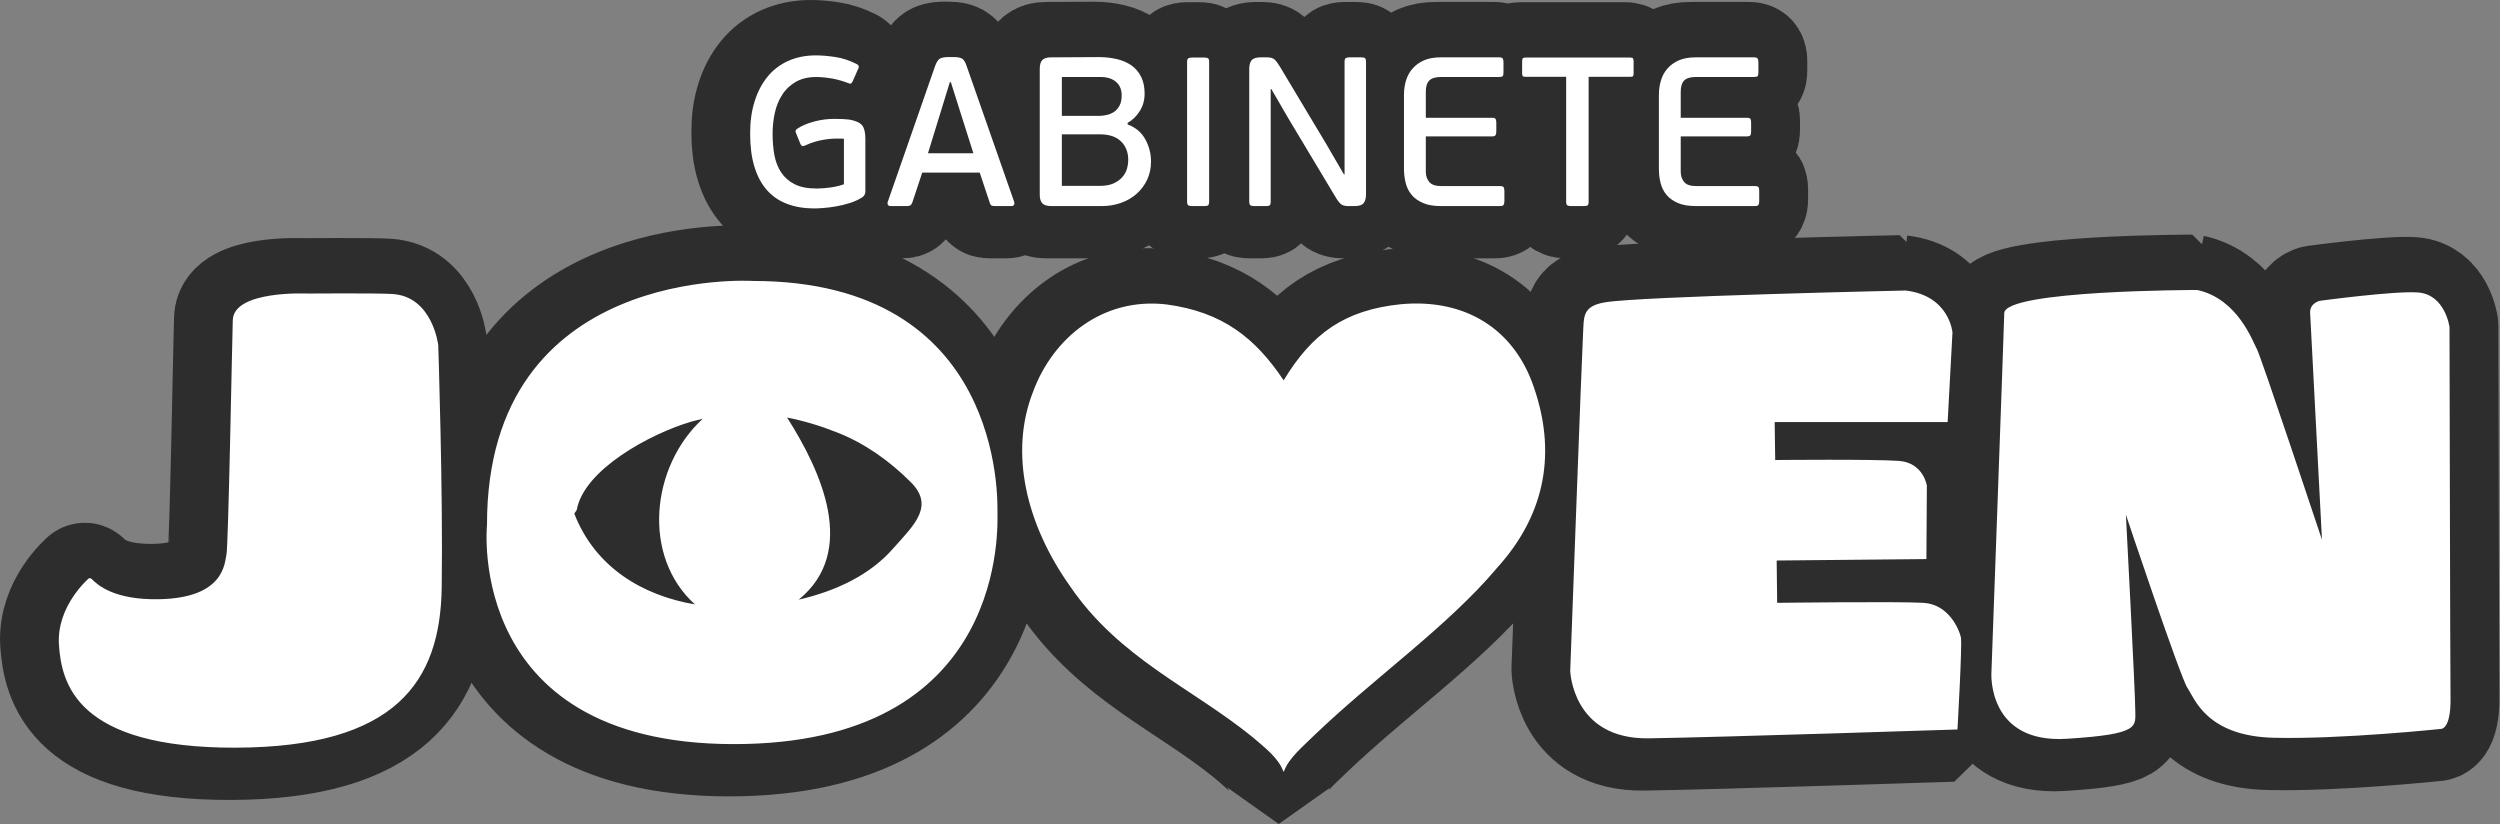 <?xml version="1.0" encoding="UTF-8" standalone="no"?>
<!-- Created with Inkscape (http://www.inkscape.org/) -->

<svg
   xmlns:dc="http://purl.org/dc/elements/1.1/"
   xmlns:cc="http://creativecommons.org/ns#"
   xmlns:rdf="http://www.w3.org/1999/02/22-rdf-syntax-ns#"
   xmlns:svg="http://www.w3.org/2000/svg"
   xmlns="http://www.w3.org/2000/svg"
   xmlns:sodipodi="http://sodipodi.sourceforge.net/DTD/sodipodi-0.dtd"
   xmlns:inkscape="http://www.inkscape.org/namespaces/inkscape"
   width="192.65mm"
   height="63.496mm"
   viewBox="0 0 682.619 224.986"
   id="svg7548"
   version="1.1"
   inkscape:version="0.91 r13725"
   sodipodi:docname="gabinetejoven-comic.svg">
  <rect x="0" y="0" width="682.619" height="224.986" fill="#808080" stroke="none"/>
  <defs
     id="defs7550" />
  <sodipodi:namedview
     id="base"
     pagecolor="#ffffff"
     bordercolor="#666666"
     borderopacity="1.0"
     inkscape:pageopacity="0.0"
     inkscape:pageshadow="2"
     inkscape:zoom="0.85585937"
     inkscape:cx="22.27038"
     inkscape:cy="-34.67268"
     inkscape:document-units="px"
     inkscape:current-layer="layer1"
     showgrid="false"
     fit-margin-top="0"
     fit-margin-left="0"
     fit-margin-right="0"
     fit-margin-bottom="0"
     inkscape:window-width="1920"
     inkscape:window-height="1059"
     inkscape:window-x="0"
     inkscape:window-y="21"
     inkscape:window-maximized="1" />
  <g
     inkscape:label="Layer 1"
     inkscape:groupmode="layer"
     id="layer1"
     transform="translate(-1.036,-272.704)">
    <g
       id="g3-6-9"
       transform="matrix(1.805,0,0,1.805,15.744,287.402)"
       style="stroke:#2d2d2d;stroke-width:16.283;stroke-linecap:round;stroke-linejoin:bevel;stroke-miterlimit:4;stroke-dasharray:none;stroke-opacity:1">
      <path
         style="clip-rule:evenodd;fill:#1a1a1a;fill-rule:evenodd;stroke:#2d2d2d;stroke-width:16.283;stroke-linecap:round;stroke-linejoin:bevel;stroke-miterlimit:4;stroke-dasharray:none;stroke-opacity:1"
         id="path5-0"
         d="m 323.494,35.49 c 0,0 -29.132,0 -29.201,3.508 -0.055,2.457 -1.947,54.478 -1.947,54.478 0,0 -0.595,10.654 11.402,9.901 11.244,-0.694 10.362,-1.863 10.362,-4.391 0,-2.537 -1.417,-29.504 -1.417,-29.504 0,0 8.276,24.737 9.316,26.213 1.04,1.496 2.834,7.314 13.116,7.532 10.288,0.238 25.193,-1.338 25.193,-1.338 0,0 1.531,0.179 1.482,-4.549 -0.05,-4.915 -0.154,-56.263 -0.154,-56.263 0,0 -0.664,-4.906 -4.762,-5.213 -3.598,-0.267 -14.905,1.269 -14.905,1.269 0,0 -1.482,0.377 -1.417,1.784 0.075,1.417 1.794,34.36 1.794,34.36 0,0 -9.246,-27.799 -9.841,-28.84 -0.597,-1.038 -2.837,-7.599 -9.021,-8.947 l 0,0 z M 50.471,36.095 c 6.095,0.387 6.927,7.75 6.927,7.75 0,0 0.743,22.576 0.52,36.738 -0.223,14.152 -6.927,24.063 -31.149,24.142 C 2.557,104.795 0.402,94.904 0.02,89.146 c -0.382,-5.837 4.47,-9.99 4.47,-9.99 0,0 0.223,-0.218 0.52,0.089 0.902,0.912 3.434,3.152 10.158,3.023 9.97,-0.188 9.891,-5.569 10.183,-6.68 0.302,-1.12 0.842,-31.526 0.966,-35.549 0.154,-4.549 11.338,-4.014 11.338,-4.014 0,0 10.433,-0.079 12.816,0.07 l 0,0 z m 75.93,38.284 c -3.702,4.331 -9.008,6.68 -14.479,7.958 8.979,-7.314 3.409,-19.435 -1.754,-27.552 2.498,0.486 5,1.239 7.557,2.25 4.157,1.615 7.953,4.331 11.03,7.403 3.781,3.618 0.724,6.502 -2.354,9.941 l 0,0 z M 77.978,69.315 78.344,68.78 c 1.08,-6.144 11.194,-11.575 17.344,-13.379 0.575,-0.159 1.15,-0.297 1.72,-0.426 -7.83,7.175 -9.261,20.783 -1.179,28.077 C 88.355,81.713 81.154,77.501 77.978,69.315 l 0,0 z m 64.013,-0.208 c 0,-1.745 0.981,-34.985 -36.996,-34.985 0,0 -40.291,-2.547 -40.222,36.927 0,0 -3.503,34.162 39.251,33.111 39.533,-0.97 37.967,-33.041 37.967,-35.053 l 0,0 z m 81.198,-18.751 c -2.998,-9.039 -10.501,-13.597 -20.153,-12.716 -8.548,0.872 -13.469,4.43 -17.75,11.516 -4.281,-6.392 -9.207,-10.346 -17.755,-11.486 -9.643,-1.11 -17.14,5.084 -20.143,13.181 -3.642,9.227 -1.071,20.059 5.575,29.435 7.498,10.991 18.434,15.371 27.65,22.864 1.655,1.437 3.9,3.092 4.628,5.183 l 0.08,0 c 0.738,-2.081 2.993,-3.885 4.643,-5.53 9.212,-8.821 20.139,-16.402 27.65,-25.332 6.645,-7.344 9.207,-16.432 5.575,-27.115 l 0,0 z m 56.193,-14.787 c 0,0 -40.242,0.872 -45.53,1.794 -3.434,0.585 -3.127,2.23 -3.275,4.688 -0.158,2.458 -1.942,51.05 -1.942,51.05 0,0 0.302,10.376 11.853,10.208 10.728,-0.158 46.724,-1.338 46.724,-1.338 0,0 0.739,-12.824 0.521,-13.934 -0.233,-1.12 -1.794,-4.995 -5.659,-5.223 -3.88,-0.228 -22.136,0 -22.136,0 l -0.074,-6.402 22.651,-0.218 0.069,-11.11 c 0,0 -0.51,-3.429 -4.162,-3.736 -3.662,-0.288 -18.78,-0.139 -18.78,-0.139 l -0.08,-5.738 26.164,0 0.733,-13.558 c -10e-4,-10e-4 -0.447,-5.541 -7.077,-6.344 z"
         inkscape:connector-curvature="0" />
      <path
         style="clip-rule:evenodd;fill:#1a1a1a;fill-rule:evenodd;stroke:#2d2d2d;stroke-width:16.283;stroke-linecap:round;stroke-linejoin:bevel;stroke-miterlimit:4;stroke-dasharray:none;stroke-opacity:1"
         id="path7-3-9"
         d="m 114.588,20.139 c 0.154,0 0.382,0 0.694,-0.03 0.302,0 0.649,-0.029 1.041,-0.079 0.392,-0.03 0.798,-0.099 1.224,-0.188 0.426,-0.089 0.838,-0.208 1.219,-0.347 l 0,-6.868 c -0.149,-0.03 -0.293,-0.04 -0.417,-0.04 -0.139,0 -0.267,0 -0.421,0 -0.728,-0.01 -1.511,0.04 -2.358,0.198 -0.842,0.149 -1.675,0.396 -2.483,0.763 -0.243,0.109 -0.421,0.169 -0.535,0.179 -0.119,0.01 -0.232,-0.089 -0.341,-0.267 l -0.664,-1.635 c -0.089,-0.179 -0.119,-0.317 -0.079,-0.436 0.02,-0.129 0.129,-0.238 0.302,-0.337 0.698,-0.456 1.57,-0.803 2.581,-1.071 1.011,-0.258 2.002,-0.377 2.974,-0.377 0.555,0 0.996,0.01 1.343,0.03 0.342,0.02 0.674,0.059 0.996,0.089 0.922,0.179 1.541,0.466 1.868,0.872 0.317,0.406 0.475,1.071 0.475,1.992 l 0,7.958 c 0,0.416 -0.158,0.723 -0.475,0.931 -0.585,0.367 -1.224,0.655 -1.918,0.872 -0.694,0.208 -1.378,0.387 -2.047,0.496 -0.679,0.119 -1.308,0.198 -1.878,0.238 -0.579,0.049 -1.055,0.069 -1.417,0.069 -1.526,0 -2.879,-0.228 -4.078,-0.683 -1.199,-0.436 -2.215,-1.13 -3.053,-2.062 -0.832,-0.932 -1.466,-2.111 -1.903,-3.528 -0.446,-1.427 -0.659,-3.122 -0.659,-5.054 0,-1.804 0.218,-3.429 0.684,-4.886 0.461,-1.457 1.11,-2.695 1.958,-3.727 0.847,-1.031 1.878,-1.814 3.117,-2.378 C 111.575,0.288 112.953,0 114.494,0 c 0.897,0 1.888,0.08 2.973,0.248 1.075,0.158 2.161,0.515 3.251,1.07 0.134,0.059 0.228,0.158 0.278,0.278 0.05,0.119 0.015,0.297 -0.114,0.525 l -0.803,1.833 c -0.079,0.139 -0.158,0.248 -0.243,0.297 -0.069,0.059 -0.208,0.04 -0.401,-0.049 -0.659,-0.268 -1.432,-0.496 -2.309,-0.674 -0.882,-0.158 -1.734,-0.257 -2.567,-0.257 -1.214,0 -2.25,0.257 -3.092,0.743 -0.847,0.496 -1.536,1.14 -2.042,1.953 -0.52,0.793 -0.882,1.715 -1.115,2.736 -0.223,1.02 -0.332,2.081 -0.332,3.181 0,1.13 0.089,2.2 0.267,3.182 0.188,1.001 0.521,1.873 1.021,2.626 0.486,0.743 1.165,1.348 2.017,1.784 0.852,0.444 1.962,0.663 3.305,0.663 l 0,0 z m 27.096,2.655 c -0.233,0 -0.421,-0.02 -0.545,-0.059 -0.129,-0.05 -0.237,-0.198 -0.317,-0.456 l -1.516,-4.549 -8.692,0 -1.511,4.549 c -0.064,0.178 -0.154,0.297 -0.263,0.386 -0.109,0.089 -0.272,0.129 -0.505,0.129 l -2.478,0 c -0.228,0 -0.376,-0.059 -0.446,-0.208 -0.069,-0.149 -0.069,-0.287 0,-0.466 l 7.126,-20.446 c 0.203,-0.565 0.412,-0.921 0.644,-1.11 0.228,-0.189 0.629,-0.278 1.184,-0.307 l 1.065,0 c 0.634,0 1.08,0.109 1.313,0.307 0.233,0.198 0.436,0.574 0.609,1.11 l 7.156,20.446 c 0.064,0.179 0.064,0.317 0,0.466 -0.064,0.149 -0.203,0.208 -0.416,0.208 l -2.408,0 0,0 z m -5.303,-14.192 -1.437,-4.549 -0.158,0 -1.348,4.39 -1.958,6.363 6.868,0 -1.967,-6.204 0,0 z m 25.396,7.235 c 0,-1.169 -0.362,-2.101 -1.085,-2.815 -0.729,-0.723 -1.794,-1.08 -3.216,-1.08 l -5.744,0 0,7.8 5.719,0 c 0.857,0 1.556,-0.129 2.111,-0.377 0.56,-0.257 1.006,-0.585 1.333,-0.971 0.332,-0.386 0.565,-0.803 0.699,-1.269 0.124,-0.465 0.183,-0.892 0.183,-1.288 l 0,0 z m -10.044,-6.689 5.684,0 c 0.317,0 0.674,-0.04 1.076,-0.129 0.391,-0.08 0.768,-0.238 1.11,-0.456 0.347,-0.218 0.62,-0.545 0.852,-0.961 0.223,-0.397 0.327,-0.922 0.327,-1.566 0,-0.852 -0.278,-1.526 -0.842,-2.022 -0.57,-0.486 -1.338,-0.743 -2.299,-0.743 l -5.907,0 0,5.877 -0.001,0 z m 9.95,1.288 c 1.224,0.475 2.121,1.229 2.681,2.279 0.575,1.041 0.857,2.161 0.857,3.34 0,1.001 -0.198,1.923 -0.58,2.745 -0.387,0.823 -0.922,1.536 -1.586,2.131 -0.679,0.595 -1.462,1.061 -2.364,1.378 -0.897,0.317 -1.859,0.486 -2.894,0.486 l -7.671,0 c -0.619,0 -1.07,-0.139 -1.338,-0.406 -0.258,-0.267 -0.397,-0.703 -0.397,-1.328 l 0,-19.039 c 0,-0.614 0.139,-1.061 0.397,-1.328 0.267,-0.267 0.719,-0.396 1.338,-0.396 l 7.165,-0.04 c 1.006,0 1.933,0.109 2.785,0.307 0.852,0.198 1.595,0.535 2.22,0.971 0.615,0.456 1.105,1.031 1.437,1.724 0.347,0.694 0.52,1.536 0.52,2.517 0,0.991 -0.243,1.873 -0.733,2.646 -0.496,0.783 -1.11,1.387 -1.838,1.784 l 0,0.229 0.001,0 z m 8.994,-9.445 c 0,-0.297 0.064,-0.475 0.188,-0.555 0.139,-0.07 0.313,-0.109 0.56,-0.109 l 1.848,0 c 0.283,0 0.471,0.04 0.58,0.109 0.099,0.079 0.159,0.257 0.159,0.555 l 0,21.13 c 0,0.297 -0.06,0.486 -0.159,0.565 -0.109,0.08 -0.297,0.109 -0.58,0.109 l -1.848,0 c -0.248,0 -0.421,-0.029 -0.56,-0.109 -0.124,-0.079 -0.188,-0.267 -0.188,-0.565 l 0,-21.13 0,0 z m 23.82,-0.029 c 0,-0.288 0.064,-0.476 0.188,-0.555 0.139,-0.079 0.312,-0.109 0.55,-0.109 l 1.765,0 c 0.283,0 0.476,0.03 0.58,0.109 0.104,0.079 0.163,0.267 0.163,0.555 l 0,20.069 c 0,0.594 -0.129,1.04 -0.376,1.338 -0.238,0.288 -0.694,0.426 -1.368,0.426 l -0.962,0 c -0.511,0 -0.887,-0.109 -1.12,-0.327 -0.233,-0.209 -0.505,-0.555 -0.793,-1.051 l -7.066,-11.783 -2.641,-4.549 -0.094,0 0,17.036 c 0,0.297 -0.054,0.486 -0.158,0.565 -0.099,0.08 -0.293,0.109 -0.575,0.109 l -1.774,0 c -0.233,0 -0.412,-0.029 -0.54,-0.109 -0.124,-0.079 -0.198,-0.267 -0.198,-0.565 l 0,-20.059 c 0,-0.605 0.124,-1.041 0.371,-1.338 0.253,-0.287 0.709,-0.426 1.363,-0.426 l 0.966,0 c 0.52,0 0.887,0.109 1.12,0.317 0.238,0.218 0.505,0.565 0.803,1.061 l 6.977,11.645 2.725,4.688 0.094,0 0,-17.047 0,0 z m 24.182,21.089 c 0,0.248 -0.055,0.417 -0.124,0.555 -0.064,0.129 -0.253,0.188 -0.56,0.188 l -8.919,0 c -1.095,0 -1.997,-0.149 -2.711,-0.466 -0.723,-0.317 -1.298,-0.713 -1.724,-1.239 -0.426,-0.505 -0.729,-1.11 -0.897,-1.804 -0.174,-0.674 -0.258,-1.397 -0.258,-2.141 l 0,-11.168 c 0,-0.754 0.099,-1.467 0.302,-2.151 0.203,-0.694 0.535,-1.298 0.986,-1.814 0.451,-0.525 1.015,-0.941 1.734,-1.258 0.698,-0.307 1.551,-0.456 2.567,-0.456 l 8.801,0 c 0.287,0 0.475,0.059 0.555,0.188 0.074,0.129 0.109,0.307 0.109,0.545 l 0,1.536 c 0,0.278 -0.034,0.466 -0.109,0.565 -0.08,0.089 -0.268,0.139 -0.555,0.139 l -8.801,0 c -0.817,0 -1.403,0.178 -1.749,0.525 -0.357,0.357 -0.535,0.921 -0.535,1.695 l 0,3.954 10.02,0 c 0.277,0 0.456,0.049 0.53,0.158 0.064,0.109 0.114,0.297 0.114,0.575 l 0,1.348 c 0,0.238 -0.05,0.416 -0.114,0.545 -0.074,0.129 -0.253,0.188 -0.53,0.188 l -10.02,0 0,5.332 c 0,0.644 0.179,1.159 0.535,1.576 0.347,0.406 0.932,0.604 1.749,0.604 l 8.919,0 c 0.308,0 0.496,0.07 0.56,0.159 0.069,0.119 0.124,0.307 0.124,0.585 l 0,1.537 0.001,0 z m 9.341,-18.81 -6.14,0 c -0.233,0 -0.377,-0.03 -0.436,-0.119 -0.05,-0.099 -0.084,-0.228 -0.084,-0.417 l 0,-1.803 c 0,-0.188 0.035,-0.337 0.084,-0.436 0.059,-0.089 0.203,-0.139 0.436,-0.139 l 15.827,0 c 0.238,0 0.387,0.049 0.436,0.139 0.055,0.099 0.08,0.248 0.08,0.436 l 0,1.803 c 0,0.188 -0.025,0.317 -0.08,0.417 -0.049,0.089 -0.198,0.119 -0.436,0.119 l -6.288,0 0,18.88 c 0,0.297 -0.054,0.486 -0.158,0.565 -0.109,0.08 -0.307,0.109 -0.58,0.109 l -1.937,0 c -0.223,0 -0.406,-0.029 -0.545,-0.109 -0.119,-0.079 -0.179,-0.267 -0.179,-0.565 l 0,-18.88 0,0 z m 29.207,18.81 c 0,0.248 -0.04,0.417 -0.109,0.555 -0.079,0.129 -0.268,0.188 -0.56,0.188 l -8.929,0 c -1.09,0 -1.992,-0.149 -2.711,-0.466 -0.713,-0.317 -1.293,-0.713 -1.72,-1.239 -0.426,-0.505 -0.724,-1.11 -0.897,-1.804 -0.174,-0.674 -0.253,-1.397 -0.253,-2.141 l 0,-11.168 c 0,-0.754 0.099,-1.467 0.302,-2.151 0.203,-0.694 0.521,-1.298 0.976,-1.814 0.451,-0.525 1.026,-0.941 1.734,-1.258 0.709,-0.307 1.561,-0.456 2.567,-0.456 l 8.796,0 c 0.302,0 0.49,0.059 0.565,0.188 0.079,0.129 0.114,0.307 0.114,0.545 l 0,1.536 c 0,0.278 -0.035,0.466 -0.114,0.565 -0.075,0.089 -0.263,0.139 -0.565,0.139 l -8.796,0 c -0.818,0 -1.392,0.178 -1.75,0.525 -0.347,0.357 -0.525,0.921 -0.525,1.695 l 0,3.954 10.005,0 c 0.292,0 0.456,0.049 0.545,0.158 0.064,0.109 0.099,0.297 0.099,0.575 l 0,1.348 c 0,0.238 -0.035,0.416 -0.099,0.545 -0.089,0.129 -0.253,0.188 -0.545,0.188 l -10.005,0 0,5.332 c 0,0.644 0.179,1.159 0.525,1.576 0.357,0.406 0.932,0.604 1.75,0.604 l 8.929,0 c 0.292,0 0.481,0.07 0.56,0.159 0.07,0.119 0.109,0.307 0.109,0.585 l 0,1.537 z"
         inkscape:connector-curvature="0" />
    </g>
    <g
       id="g3-6"
       transform="matrix(1.805,0,0,1.805,17.095,287.827)"
       style="fill:#ffffff">
      <path
         style="clip-rule:evenodd;fill:#ffffff;fill-rule:evenodd"
         id="path5"
         d="m 323.494,35.49 c 0,0 -29.132,0 -29.201,3.508 -0.055,2.457 -1.947,54.478 -1.947,54.478 0,0 -0.595,10.654 11.402,9.901 11.244,-0.694 10.362,-1.863 10.362,-4.391 0,-2.537 -1.417,-29.504 -1.417,-29.504 0,0 8.276,24.737 9.316,26.213 1.04,1.496 2.834,7.314 13.116,7.532 10.288,0.238 25.193,-1.338 25.193,-1.338 0,0 1.531,0.179 1.482,-4.549 -0.05,-4.915 -0.154,-56.263 -0.154,-56.263 0,0 -0.664,-4.906 -4.762,-5.213 -3.598,-0.267 -14.905,1.269 -14.905,1.269 0,0 -1.482,0.377 -1.417,1.784 0.075,1.417 1.794,34.36 1.794,34.36 0,0 -9.246,-27.799 -9.841,-28.84 -0.597,-1.038 -2.837,-7.599 -9.021,-8.947 l 0,0 z M 50.471,36.095 c 6.095,0.387 6.927,7.75 6.927,7.75 0,0 0.743,22.576 0.52,36.738 -0.223,14.152 -6.927,24.063 -31.149,24.142 C 2.557,104.795 0.402,94.904 0.02,89.146 c -0.382,-5.837 4.47,-9.99 4.47,-9.99 0,0 0.223,-0.218 0.52,0.089 0.902,0.912 3.434,3.152 10.158,3.023 9.97,-0.188 9.891,-5.569 10.183,-6.68 0.302,-1.12 0.842,-31.526 0.966,-35.549 0.154,-4.549 11.338,-4.014 11.338,-4.014 0,0 10.433,-0.079 12.816,0.07 l 0,0 z m 75.93,38.284 c -3.702,4.331 -9.008,6.68 -14.479,7.958 8.979,-7.314 3.409,-19.435 -1.754,-27.552 2.498,0.486 5,1.239 7.557,2.25 4.157,1.615 7.953,4.331 11.03,7.403 3.781,3.618 0.724,6.502 -2.354,9.941 l 0,0 z M 77.978,69.315 78.344,68.78 c 1.08,-6.144 11.194,-11.575 17.344,-13.379 0.575,-0.159 1.15,-0.297 1.72,-0.426 -7.83,7.175 -9.261,20.783 -1.179,28.077 C 88.355,81.713 81.154,77.501 77.978,69.315 l 0,0 z m 64.013,-0.208 c 0,-1.745 0.981,-34.985 -36.996,-34.985 0,0 -40.291,-2.547 -40.222,36.927 0,0 -3.503,34.162 39.251,33.111 39.533,-0.97 37.967,-33.041 37.967,-35.053 l 0,0 z m 81.198,-18.751 c -2.998,-9.039 -10.501,-13.597 -20.153,-12.716 -8.548,0.872 -13.469,4.43 -17.75,11.516 -4.281,-6.392 -9.207,-10.346 -17.755,-11.486 -9.643,-1.11 -17.14,5.084 -20.143,13.181 -3.642,9.227 -1.071,20.059 5.575,29.435 7.498,10.991 18.434,15.371 27.65,22.864 1.655,1.437 3.9,3.092 4.628,5.183 l 0.08,0 c 0.738,-2.081 2.993,-3.885 4.643,-5.53 9.212,-8.821 20.139,-16.402 27.65,-25.332 6.645,-7.344 9.207,-16.432 5.575,-27.115 l 0,0 z m 56.193,-14.787 c 0,0 -40.242,0.872 -45.53,1.794 -3.434,0.585 -3.127,2.23 -3.275,4.688 -0.158,2.458 -1.942,51.05 -1.942,51.05 0,0 0.302,10.376 11.853,10.208 10.728,-0.158 46.724,-1.338 46.724,-1.338 0,0 0.739,-12.824 0.521,-13.934 -0.233,-1.12 -1.794,-4.995 -5.659,-5.223 -3.88,-0.228 -22.136,0 -22.136,0 l -0.074,-6.402 22.651,-0.218 0.069,-11.11 c 0,0 -0.51,-3.429 -4.162,-3.736 -3.662,-0.288 -18.78,-0.139 -18.78,-0.139 l -0.08,-5.738 26.164,0 0.733,-13.558 c -10e-4,-10e-4 -0.447,-5.541 -7.077,-6.344 z"
         inkscape:connector-curvature="0" />
      <path
         style="clip-rule:evenodd;fill:#ffffff;fill-rule:evenodd"
         id="path7-3"
         d="m 114.588,20.139 c 0.154,0 0.382,0 0.694,-0.03 0.302,0 0.649,-0.029 1.041,-0.079 0.392,-0.03 0.798,-0.099 1.224,-0.188 0.426,-0.089 0.838,-0.208 1.219,-0.347 l 0,-6.868 c -0.149,-0.03 -0.293,-0.04 -0.417,-0.04 -0.139,0 -0.267,0 -0.421,0 -0.728,-0.01 -1.511,0.04 -2.358,0.198 -0.842,0.149 -1.675,0.396 -2.483,0.763 -0.243,0.109 -0.421,0.169 -0.535,0.179 -0.119,0.01 -0.232,-0.089 -0.341,-0.267 l -0.664,-1.635 c -0.089,-0.179 -0.119,-0.317 -0.079,-0.436 0.02,-0.129 0.129,-0.238 0.302,-0.337 0.698,-0.456 1.57,-0.803 2.581,-1.071 1.011,-0.258 2.002,-0.377 2.974,-0.377 0.555,0 0.996,0.01 1.343,0.03 0.342,0.02 0.674,0.059 0.996,0.089 0.922,0.179 1.541,0.466 1.868,0.872 0.317,0.406 0.475,1.071 0.475,1.992 l 0,7.958 c 0,0.416 -0.158,0.723 -0.475,0.931 -0.585,0.367 -1.224,0.655 -1.918,0.872 -0.694,0.208 -1.378,0.387 -2.047,0.496 -0.679,0.119 -1.308,0.198 -1.878,0.238 -0.579,0.049 -1.055,0.069 -1.417,0.069 -1.526,0 -2.879,-0.228 -4.078,-0.683 -1.199,-0.436 -2.215,-1.13 -3.053,-2.062 -0.832,-0.932 -1.466,-2.111 -1.903,-3.528 -0.446,-1.427 -0.659,-3.122 -0.659,-5.054 0,-1.804 0.218,-3.429 0.684,-4.886 0.461,-1.457 1.11,-2.695 1.958,-3.727 0.847,-1.031 1.878,-1.814 3.117,-2.378 C 111.575,0.288 112.953,0 114.494,0 c 0.897,0 1.888,0.08 2.973,0.248 1.075,0.158 2.161,0.515 3.251,1.07 0.134,0.059 0.228,0.158 0.278,0.278 0.05,0.119 0.015,0.297 -0.114,0.525 l -0.803,1.833 c -0.079,0.139 -0.158,0.248 -0.243,0.297 -0.069,0.059 -0.208,0.04 -0.401,-0.049 -0.659,-0.268 -1.432,-0.496 -2.309,-0.674 -0.882,-0.158 -1.734,-0.257 -2.567,-0.257 -1.214,0 -2.25,0.257 -3.092,0.743 -0.847,0.496 -1.536,1.14 -2.042,1.953 -0.52,0.793 -0.882,1.715 -1.115,2.736 -0.223,1.02 -0.332,2.081 -0.332,3.181 0,1.13 0.089,2.2 0.267,3.182 0.188,1.001 0.521,1.873 1.021,2.626 0.486,0.743 1.165,1.348 2.017,1.784 0.852,0.444 1.962,0.663 3.305,0.663 l 0,0 z m 27.096,2.655 c -0.233,0 -0.421,-0.02 -0.545,-0.059 -0.129,-0.05 -0.237,-0.198 -0.317,-0.456 l -1.516,-4.549 -8.692,0 -1.511,4.549 c -0.064,0.178 -0.154,0.297 -0.263,0.386 -0.109,0.089 -0.272,0.129 -0.505,0.129 l -2.478,0 c -0.228,0 -0.376,-0.059 -0.446,-0.208 -0.069,-0.149 -0.069,-0.287 0,-0.466 l 7.126,-20.446 c 0.203,-0.565 0.412,-0.921 0.644,-1.11 0.228,-0.189 0.629,-0.278 1.184,-0.307 l 1.065,0 c 0.634,0 1.08,0.109 1.313,0.307 0.233,0.198 0.436,0.574 0.609,1.11 l 7.156,20.446 c 0.064,0.179 0.064,0.317 0,0.466 -0.064,0.149 -0.203,0.208 -0.416,0.208 l -2.408,0 0,0 z m -5.303,-14.192 -1.437,-4.549 -0.158,0 -1.348,4.39 -1.958,6.363 6.868,0 -1.967,-6.204 0,0 z m 25.396,7.235 c 0,-1.169 -0.362,-2.101 -1.085,-2.815 -0.729,-0.723 -1.794,-1.08 -3.216,-1.08 l -5.744,0 0,7.8 5.719,0 c 0.857,0 1.556,-0.129 2.111,-0.377 0.56,-0.257 1.006,-0.585 1.333,-0.971 0.332,-0.386 0.565,-0.803 0.699,-1.269 0.124,-0.465 0.183,-0.892 0.183,-1.288 l 0,0 z m -10.044,-6.689 5.684,0 c 0.317,0 0.674,-0.04 1.076,-0.129 0.391,-0.08 0.768,-0.238 1.11,-0.456 0.347,-0.218 0.62,-0.545 0.852,-0.961 0.223,-0.397 0.327,-0.922 0.327,-1.566 0,-0.852 -0.278,-1.526 -0.842,-2.022 -0.57,-0.486 -1.338,-0.743 -2.299,-0.743 l -5.907,0 0,5.877 -0.001,0 z m 9.95,1.288 c 1.224,0.475 2.121,1.229 2.681,2.279 0.575,1.041 0.857,2.161 0.857,3.34 0,1.001 -0.198,1.923 -0.58,2.745 -0.387,0.823 -0.922,1.536 -1.586,2.131 -0.679,0.595 -1.462,1.061 -2.364,1.378 -0.897,0.317 -1.859,0.486 -2.894,0.486 l -7.671,0 c -0.619,0 -1.07,-0.139 -1.338,-0.406 -0.258,-0.267 -0.397,-0.703 -0.397,-1.328 l 0,-19.039 c 0,-0.614 0.139,-1.061 0.397,-1.328 0.267,-0.267 0.719,-0.396 1.338,-0.396 l 7.165,-0.04 c 1.006,0 1.933,0.109 2.785,0.307 0.852,0.198 1.595,0.535 2.22,0.971 0.615,0.456 1.105,1.031 1.437,1.724 0.347,0.694 0.52,1.536 0.52,2.517 0,0.991 -0.243,1.873 -0.733,2.646 -0.496,0.783 -1.11,1.387 -1.838,1.784 l 0,0.229 0.001,0 z m 8.994,-9.445 c 0,-0.297 0.064,-0.475 0.188,-0.555 0.139,-0.07 0.313,-0.109 0.56,-0.109 l 1.848,0 c 0.283,0 0.471,0.04 0.58,0.109 0.099,0.079 0.159,0.257 0.159,0.555 l 0,21.13 c 0,0.297 -0.06,0.486 -0.159,0.565 -0.109,0.08 -0.297,0.109 -0.58,0.109 l -1.848,0 c -0.248,0 -0.421,-0.029 -0.56,-0.109 -0.124,-0.079 -0.188,-0.267 -0.188,-0.565 l 0,-21.13 0,0 z m 23.82,-0.029 c 0,-0.288 0.064,-0.476 0.188,-0.555 0.139,-0.079 0.312,-0.109 0.55,-0.109 l 1.765,0 c 0.283,0 0.476,0.03 0.58,0.109 0.104,0.079 0.163,0.267 0.163,0.555 l 0,20.069 c 0,0.594 -0.129,1.04 -0.376,1.338 -0.238,0.288 -0.694,0.426 -1.368,0.426 l -0.962,0 c -0.511,0 -0.887,-0.109 -1.12,-0.327 -0.233,-0.209 -0.505,-0.555 -0.793,-1.051 l -7.066,-11.783 -2.641,-4.549 -0.094,0 0,17.036 c 0,0.297 -0.054,0.486 -0.158,0.565 -0.099,0.08 -0.293,0.109 -0.575,0.109 l -1.774,0 c -0.233,0 -0.412,-0.029 -0.54,-0.109 -0.124,-0.079 -0.198,-0.267 -0.198,-0.565 l 0,-20.059 c 0,-0.605 0.124,-1.041 0.371,-1.338 0.253,-0.287 0.709,-0.426 1.363,-0.426 l 0.966,0 c 0.52,0 0.887,0.109 1.12,0.317 0.238,0.218 0.505,0.565 0.803,1.061 l 6.977,11.645 2.725,4.688 0.094,0 0,-17.047 0,0 z m 24.182,21.089 c 0,0.248 -0.055,0.417 -0.124,0.555 -0.064,0.129 -0.253,0.188 -0.56,0.188 l -8.919,0 c -1.095,0 -1.997,-0.149 -2.711,-0.466 -0.723,-0.317 -1.298,-0.713 -1.724,-1.239 -0.426,-0.505 -0.729,-1.11 -0.897,-1.804 -0.174,-0.674 -0.258,-1.397 -0.258,-2.141 l 0,-11.168 c 0,-0.754 0.099,-1.467 0.302,-2.151 0.203,-0.694 0.535,-1.298 0.986,-1.814 0.451,-0.525 1.015,-0.941 1.734,-1.258 0.698,-0.307 1.551,-0.456 2.567,-0.456 l 8.801,0 c 0.287,0 0.475,0.059 0.555,0.188 0.074,0.129 0.109,0.307 0.109,0.545 l 0,1.536 c 0,0.278 -0.034,0.466 -0.109,0.565 -0.08,0.089 -0.268,0.139 -0.555,0.139 l -8.801,0 c -0.817,0 -1.403,0.178 -1.749,0.525 -0.357,0.357 -0.535,0.921 -0.535,1.695 l 0,3.954 10.02,0 c 0.277,0 0.456,0.049 0.53,0.158 0.064,0.109 0.114,0.297 0.114,0.575 l 0,1.348 c 0,0.238 -0.05,0.416 -0.114,0.545 -0.074,0.129 -0.253,0.188 -0.53,0.188 l -10.02,0 0,5.332 c 0,0.644 0.179,1.159 0.535,1.576 0.347,0.406 0.932,0.604 1.749,0.604 l 8.919,0 c 0.308,0 0.496,0.07 0.56,0.159 0.069,0.119 0.124,0.307 0.124,0.585 l 0,1.537 0.001,0 z m 9.341,-18.81 -6.14,0 c -0.233,0 -0.377,-0.03 -0.436,-0.119 -0.05,-0.099 -0.084,-0.228 -0.084,-0.417 l 0,-1.803 c 0,-0.188 0.035,-0.337 0.084,-0.436 0.059,-0.089 0.203,-0.139 0.436,-0.139 l 15.827,0 c 0.238,0 0.387,0.049 0.436,0.139 0.055,0.099 0.08,0.248 0.08,0.436 l 0,1.803 c 0,0.188 -0.025,0.317 -0.08,0.417 -0.049,0.089 -0.198,0.119 -0.436,0.119 l -6.288,0 0,18.88 c 0,0.297 -0.054,0.486 -0.158,0.565 -0.109,0.08 -0.307,0.109 -0.58,0.109 l -1.937,0 c -0.223,0 -0.406,-0.029 -0.545,-0.109 -0.119,-0.079 -0.179,-0.267 -0.179,-0.565 l 0,-18.88 0,0 z m 29.207,18.81 c 0,0.248 -0.04,0.417 -0.109,0.555 -0.079,0.129 -0.268,0.188 -0.56,0.188 l -8.929,0 c -1.09,0 -1.992,-0.149 -2.711,-0.466 -0.713,-0.317 -1.293,-0.713 -1.72,-1.239 -0.426,-0.505 -0.724,-1.11 -0.897,-1.804 -0.174,-0.674 -0.253,-1.397 -0.253,-2.141 l 0,-11.168 c 0,-0.754 0.099,-1.467 0.302,-2.151 0.203,-0.694 0.521,-1.298 0.976,-1.814 0.451,-0.525 1.026,-0.941 1.734,-1.258 0.709,-0.307 1.561,-0.456 2.567,-0.456 l 8.796,0 c 0.302,0 0.49,0.059 0.565,0.188 0.079,0.129 0.114,0.307 0.114,0.545 l 0,1.536 c 0,0.278 -0.035,0.466 -0.114,0.565 -0.075,0.089 -0.263,0.139 -0.565,0.139 l -8.796,0 c -0.818,0 -1.392,0.178 -1.75,0.525 -0.347,0.357 -0.525,0.921 -0.525,1.695 l 0,3.954 10.005,0 c 0.292,0 0.456,0.049 0.545,0.158 0.064,0.109 0.099,0.297 0.099,0.575 l 0,1.348 c 0,0.238 -0.035,0.416 -0.099,0.545 -0.089,0.129 -0.253,0.188 -0.545,0.188 l -10.005,0 0,5.332 c 0,0.644 0.179,1.159 0.525,1.576 0.357,0.406 0.932,0.604 1.75,0.604 l 8.929,0 c 0.292,0 0.481,0.07 0.56,0.159 0.07,0.119 0.109,0.307 0.109,0.585 l 0,1.537 z"
         inkscape:connector-curvature="0" />
    </g>
  </g>
</svg>
